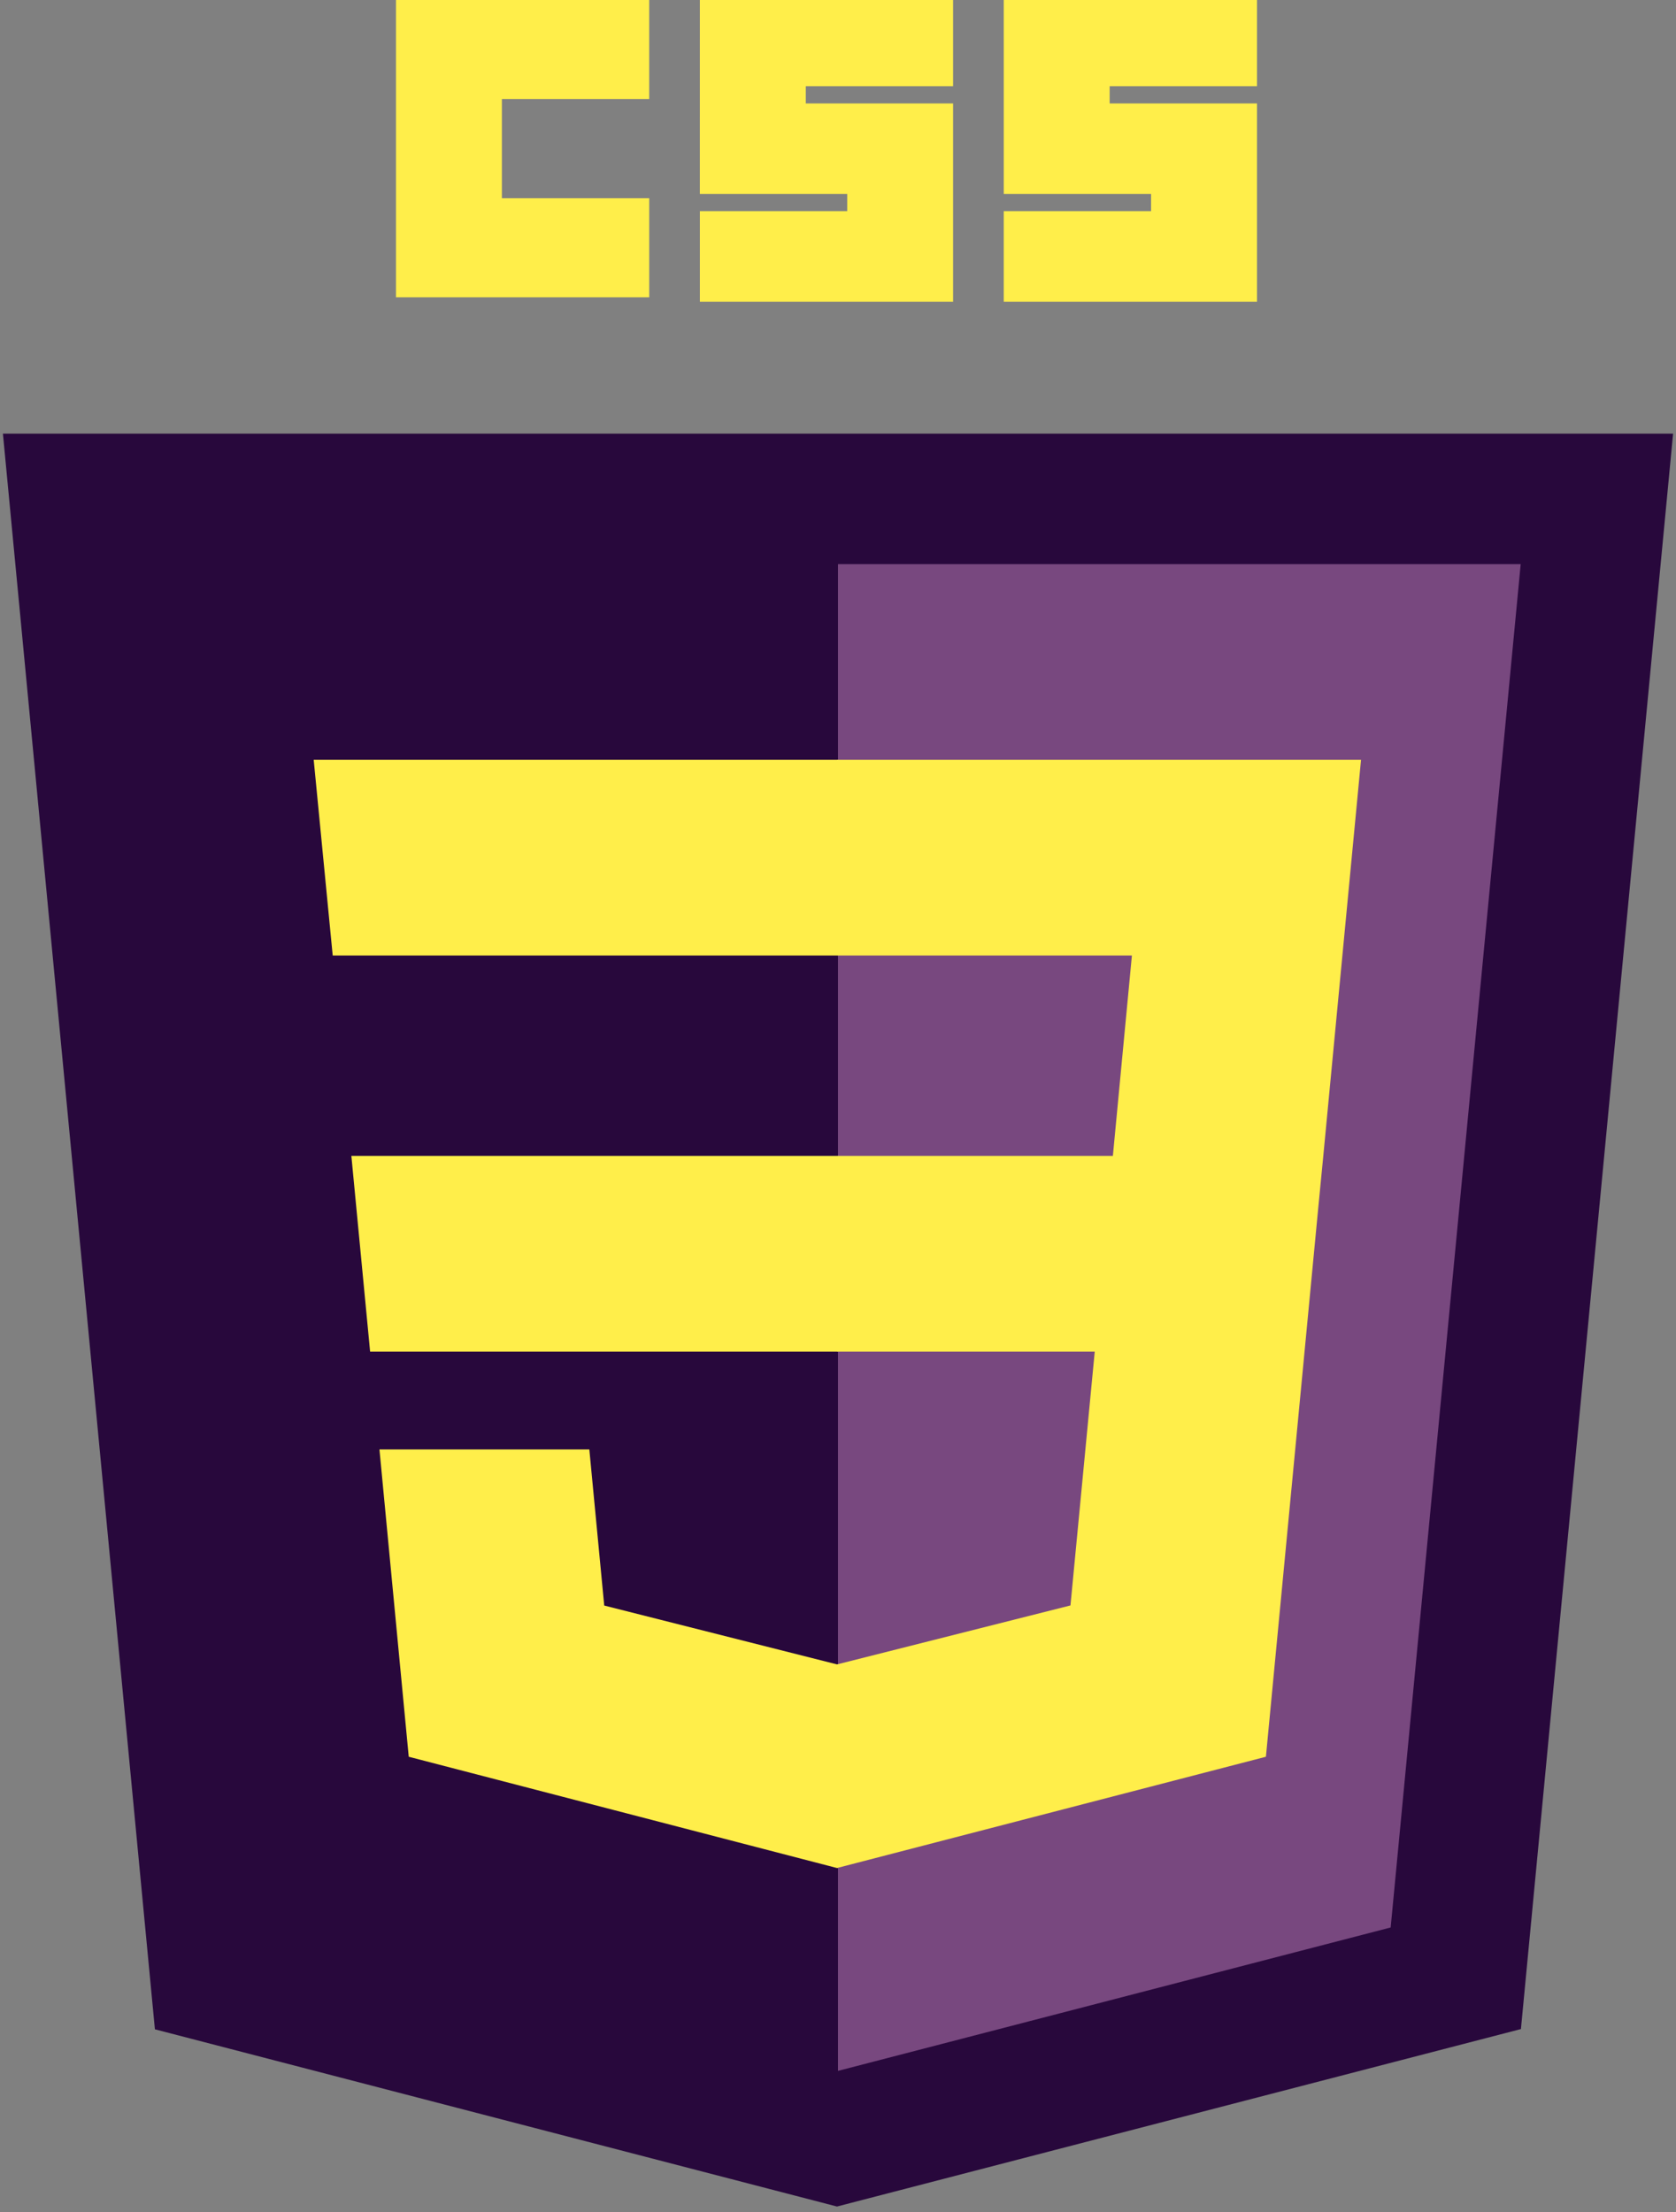 <svg width="122" height="161" viewBox="0 0 122 161" fill="none" xmlns="http://www.w3.org/2000/svg">
<rect x="0" y="0" width="122" height="161" fill="#808080" stroke="none"/>
<g clip-path="url(#clip0_24_20)">
<path d="M60.926 160.593L11.276 147.695L0.212 31.56H121.788L110.712 147.677L60.926 160.593Z" fill="#28083C"/>
<path d="M101.23 140.283L110.695 41.056H61V150.72L101.23 140.283Z" fill="#78487F"/>
<path d="M25.577 84.129L26.941 98.372H61V84.129H25.577ZM22.835 55.3L24.219 69.543H61V55.3H22.835ZM61 121.12L60.933 121.137L43.983 116.853L42.899 105.494H27.621L29.753 127.858L60.93 135.957L61 135.939V121.12Z" fill="#FFEE4A"/>
<path d="M28.824 0H47.258V7.214H36.533V14.428H47.259V21.642H28.824V0ZM50.945 0H69.379V6.273H58.654V7.528H69.379V21.956H50.946V15.369H61.67V14.114H50.944L50.945 0ZM73.066 0H91.5V6.273H80.775V7.528H91.5V21.956H73.066V15.369H83.791V14.114H73.067L73.066 0Z" fill="#FFEE4A"/>
<path d="M96.326 84.129L99.073 55.3H60.948V69.543H82.394L81.009 84.129H60.948V98.372H79.689L77.922 116.845L60.947 121.132V135.95L92.149 127.858L92.378 125.452L95.955 87.953L96.326 84.129Z" fill="#FFEE4A"/>
</g>
<defs>
<clipPath id="clip0_24_20">
<rect width="122" height="161" fill="white"/>
</clipPath>
</defs>
</svg>
